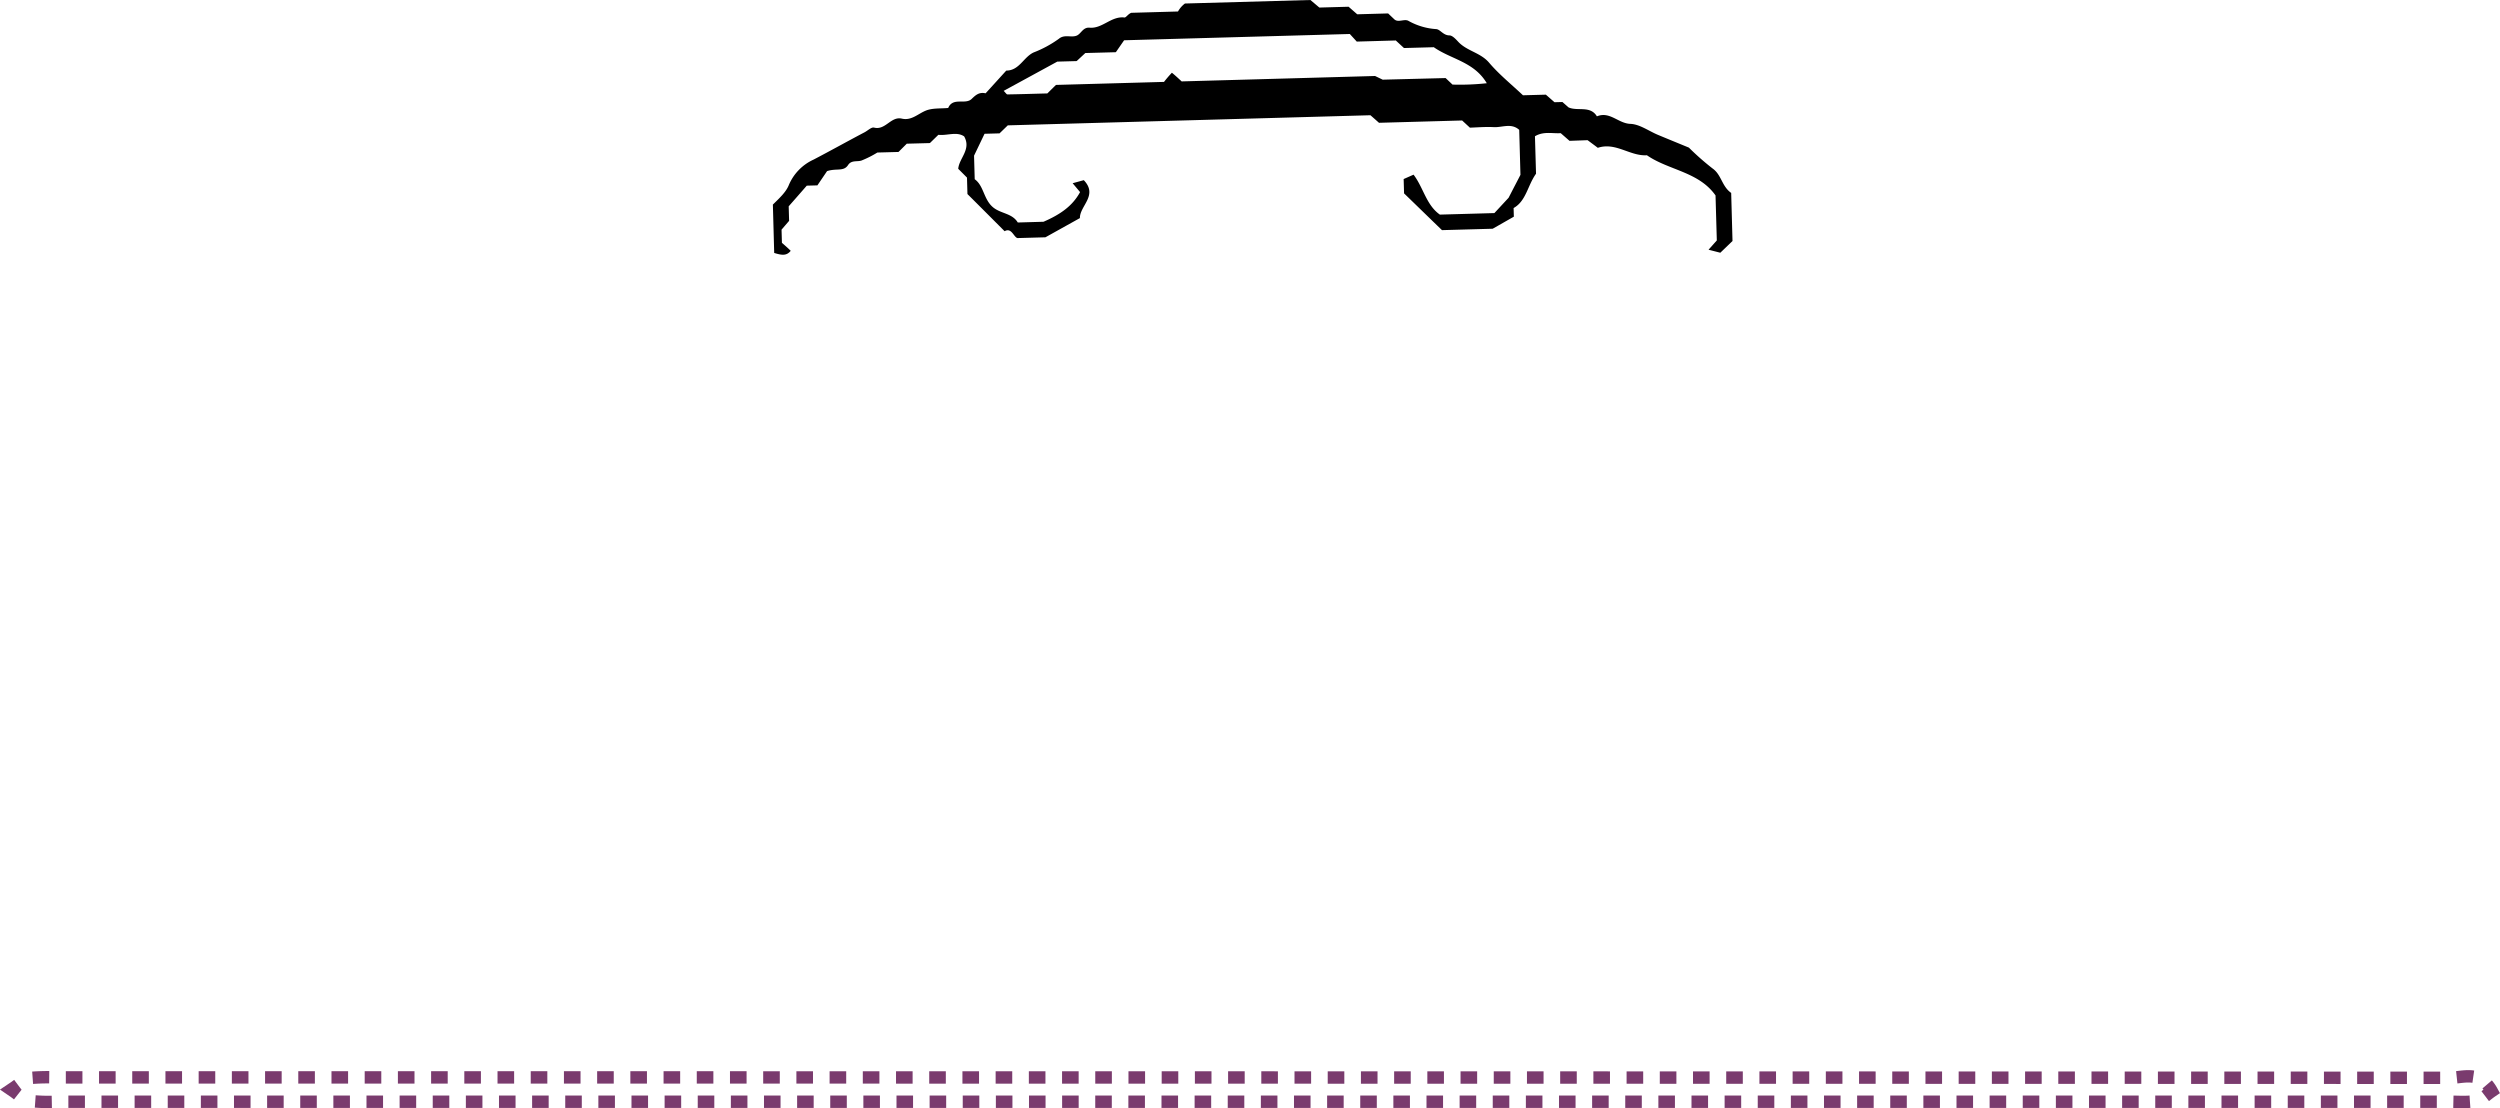 <svg xmlns="http://www.w3.org/2000/svg" viewBox="0 0 605.28 268.3"><defs><style>.cls-1,.cls-2,.cls-3{fill:none;stroke:#7a3b6e;stroke-miterlimit:10;stroke-width:3px;}.cls-2{stroke-dasharray:4.01 4.01;}.cls-3{stroke-dasharray:4.02 4.02;}</style></defs><title>CuentameIndice1</title><g id="Layer_2" data-name="Layer 2"><g id="textos"><path d="M244,30.35l-2,1.94-3.63.1-2.54,5.3.16,5.7c2.23,1.6,2.13,4.86,4.43,6.79,1.9,1.59,4.62,1.41,6,3.69l6.23-.18c4.19-1.82,7.05-3.88,8.85-7.18l-1.8-2.15,2.7-.74c3.53,3.69-1,6.22-.94,9.18l-8.35,4.65-6.77.19c-.9-.22-1.44-2.63-3.11-1.66-3-3-5.89-5.91-9-9L234.12,43,232,40.87c.21-2.58,3.22-4.7,1.43-7.85-1.85-1.24-4.1-.13-6.24-.38l-2.05,2-5.6.15-2,2-5.12.14a24.81,24.81,0,0,1-3.85,1.94c-1.09.35-2.43-.16-3.25,1.1-1.07,1.63-2.79.71-5.08,1.46l-2.34,3.45-2.57.07c-1.39,1.6-2.82,3.23-4.38,5l.1,3.52-1.83,2.13.09,3.19s1.51,1.3,2.13,1.94c-1,1.22-2.09,1.1-4,.51l-.32-11.71c1.7-1.66,3.13-3,3.82-4.62A11.85,11.85,0,0,1,197,38.63c4.12-2.15,8.19-4.43,12.32-6.6.77-.4,1.67-1.3,2.29-1.14,2.78.72,4.06-2.78,6.73-2.17,2.32.54,3.89-1.15,5.79-1.93,1.63-.67,3.62-.47,5.44-.65,1.16-2.7,4.14-.7,5.68-2.19.95-.91,1.78-1.71,3.38-1.36l5-5.5c3.15,0,4.17-3.25,6.62-4.39a26.9,26.9,0,0,0,6.13-3.32c1.41-1.17,3.08-.15,4.42-.81,1-.52,1.44-2,3-1.87,3.12.28,5.26-2.87,8.47-2.46.37,0,.86-.85,1.62-1.14l11.32-.32A6.06,6.06,0,0,1,286.89.85L317.27,0l2.16,1.83,7.08-.2,2.09,1.83,7.48-.21,1.54,1.46c.94.81,2.42-.21,3.38.34a15.72,15.72,0,0,0,6.75,2c.95.09,1.7,1.52,3.16,1.52.73,0,1.55.91,2.16,1.56,2.1,2.25,5.38,2.6,7.47,5.06,2.43,2.86,5.41,5.25,8.19,7.88l5.54-.15c.72.62,1.39,1.22,2.09,1.83l1.92-.05L379.76,26c2.17,1,5.26-.52,6.87,2.17,3.12-1.29,5.16,1.71,8.09,1.82,2.26.08,4.44,1.72,6.66,2.65s4.46,1.84,7.52,3.1a63.14,63.14,0,0,0,5.76,5.07c2.16,1.54,2.2,4.31,4.48,5.9l.32,11.64-2.95,2.84-2.85-.73,2-2.25-.31-10.89c-4.05-5.76-11.38-6.09-16.61-9.73-4.12.26-7.56-3.24-11.89-1.8-.8-.61-1.55-1.16-2.47-1.85L380,34.1l-2.13-1.86c-2,.14-4.13-.51-6.24.75l.26,9.07c-2.06,2.89-2.39,6.61-5.43,8.31l.06,2.09-5.12,2.92-12.28.34c-3-2.89-5.92-5.75-9.18-8.9l-.1-3.47,2.4-1.06c2.4,3.16,3.07,7.35,6.37,9.67l13.2-.37,3.44-3.71c1.4-2.72,2.08-4,2.87-5.55l-.3-10.89c-1.91-1.72-4.11-.55-6.14-.66s-4.17.08-5.8.13L354,29.17l-20.13.56c-.69-.62-1.37-1.22-2.07-1.83ZM326.81,8.23,272.16,9.75l-2,2.89-7.39.2-2.1,1.95-4.69.13L243,22c.45.43.69.86.91.86,3.24-.05,6.47-.16,9.67-.24.7-.7,1.38-1.37,2.09-2.06l26.15-.73a28,28,0,0,1,1.91-2.22c.84.66,2.36,2.1,2.36,2.1l46.83-1.31,1.85.89L350,18.9l1.67,1.58a60.2,60.2,0,0,0,8.3-.33c-3.1-5.22-8.63-5.77-12.83-8.72l-7.22.2L337.94,9.8l-9.45.27Z"/><path class="cls-1" d="M602.17,262.55a9.56,9.56,0,0,1,1.13,1.64c-.57.39-1.1.82-1.6,1.2"/><path class="cls-2" d="M598,266.74c-1.63.12-3.3,0-4.94,0H14.24A46.64,46.64,0,0,1,7,266.54a3,3,0,0,1-1-.4"/><path class="cls-1" d="M4.31,265c-.47-.37-1-.78-1.61-1.19.62-.41,1.16-.81,1.63-1.16"/><path class="cls-3" d="M7.9,260.94a50.12,50.12,0,0,1,5.62-.09q289.78,0,579.57.1c2.35,0,5.1-1,7.53.33"/></g></g></svg>